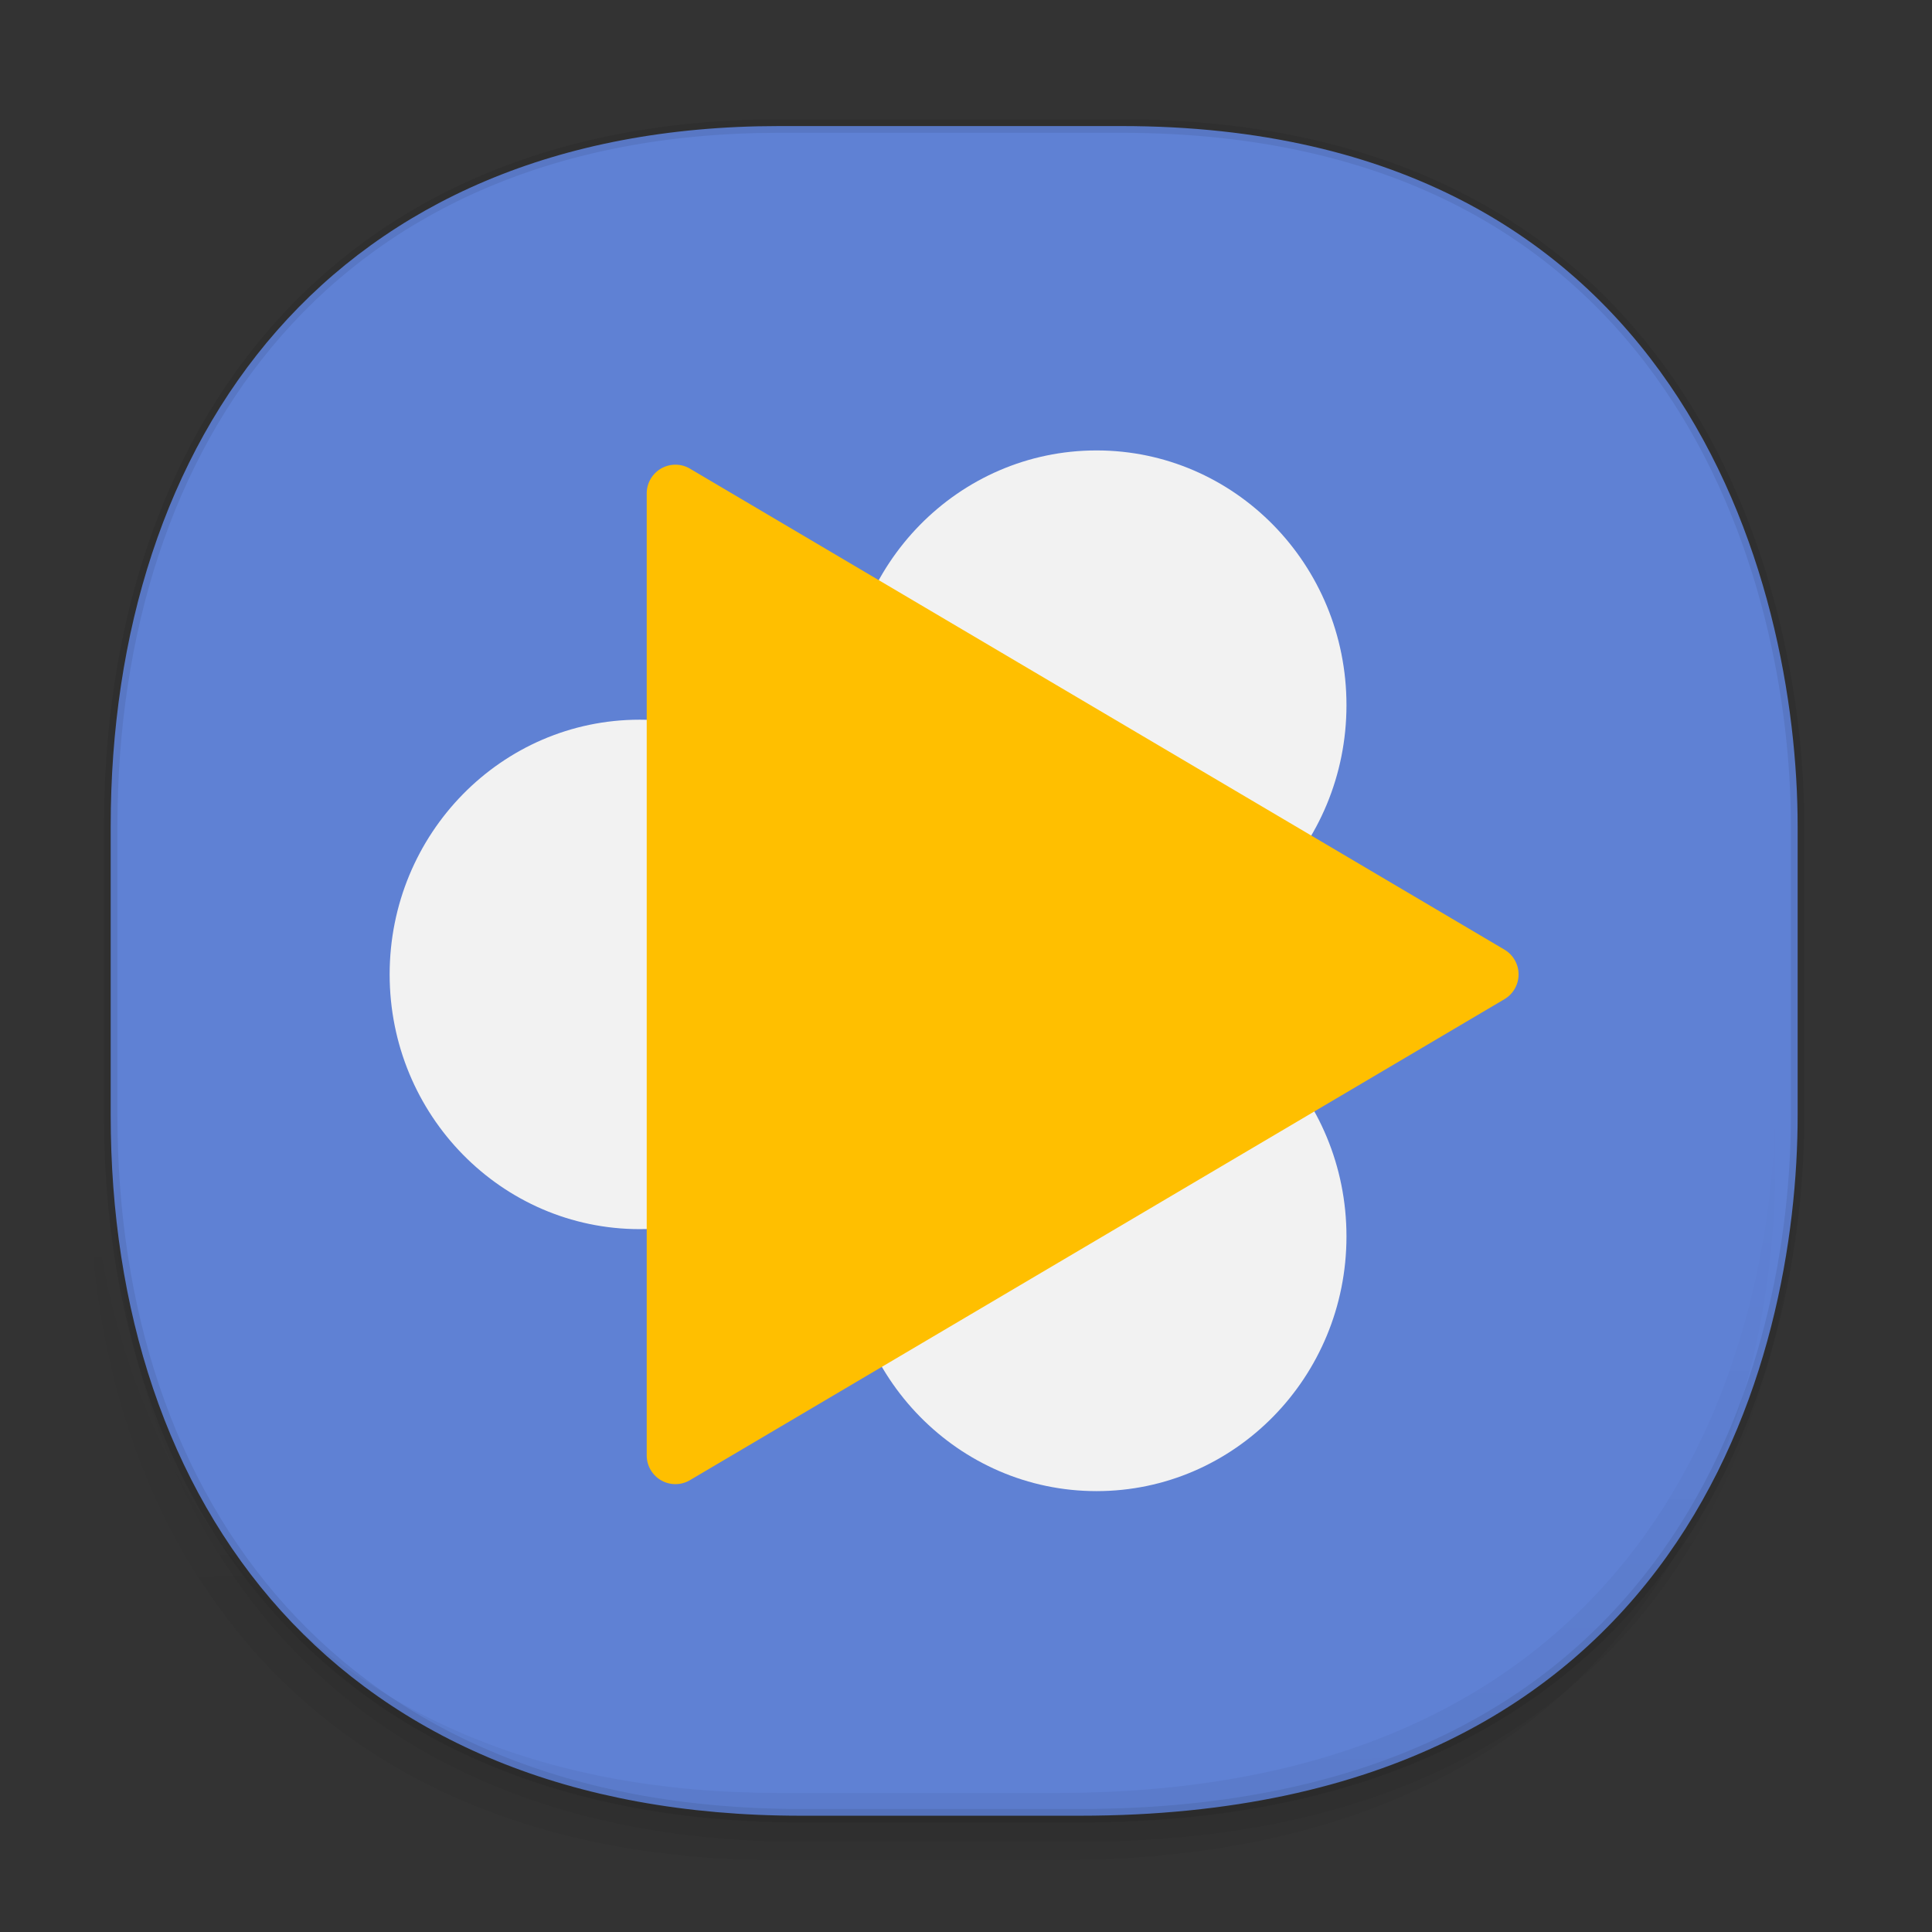 <svg xmlns:osb="http://www.openswatchbook.org/uri/2009/osb" xmlns="http://www.w3.org/2000/svg" xmlns:xlink="http://www.w3.org/1999/xlink" width="48" height="48" version="1.1" id="svg38"><rect width="100%" height="100%" fill="#333333" stroke="none"/><defs id="defs22"><linearGradient id="linearGradient4300" osb:paint="solid"><stop offset="0" id="stop4298" stop-color="#9f007b" stop-opacity="1"/></linearGradient><linearGradient id="linearGradient4488"><stop id="stop4490" offset="0" stop-color="#000" stop-opacity=".047"/><stop id="stop4492" offset="1" stop-color="#000" stop-opacity="0"/></linearGradient><style id="style4511"/><style id="style4511-26"/><style id="style4511-9"/><style id="style4552"/><style id="style4511-2"/><linearGradient xlink:href="#linearGradient4488" id="linearGradient4540" gradientUnits="userSpaceOnUse" gradientTransform="matrix(.304 0 0 .306 -62.889 2.276)" x1="288.112" y1="141.785" x2="287.575" y2="79.008"/><linearGradient osb:paint="solid" id="linearGradient5293"><stop id="stop5295" offset="0" stop-color="#9a89c0" stop-opacity="1"/></linearGradient><style id="style4511-879"/><style id="style4511-26-65"/><style id="style4511-9-2"/><style id="style4552-89"/><style id="style4511-2-1"/><style id="style4511-8"/><style id="style4511-26-4"/><style id="style4511-9-7"/><style id="style4552-3"/><style id="style4511-2-8"/><style id="style4552-7"/><style id="style4552-6"/><style id="style4552-73"/><style id="style4552-2"/><linearGradient id="linearGradient5251" osb:paint="solid"><stop offset="0" id="stop5253" stop-color="#2f343f" stop-opacity="1"/></linearGradient><style id="style4511-87"/><style id="style4511-26-6"/><style id="style4511-9-1"/><style id="style4552-8"/><style id="style4511-2-5"/><linearGradient xlink:href="#linearGradient4488" id="linearGradient4546" gradientUnits="userSpaceOnUse" gradientTransform="translate(-63.442 3.036) scale(.304)" x1="288.112" y1="141.785" x2="287.575" y2="79.008"/></defs><style id="style4485" type="text/css"/><style type="text/css" id="style4485-34"/><style id="style4485-0" type="text/css"/><style type="text/css" id="style4485-4"/><style type="text/css" id="style4485-5"/><style type="text/css" id="style4485-3"/><style type="text/css" id="style4485-5-1"/><style id="style4485-1" type="text/css"/><path id="path4516" d="M2.75 26.673v1.68c0 9.641 5.583 17.403 17.146 17.403h6.93c15.132 0 17.836-11.402 17.836-17.403v-1.68c0 6.001-2.704 17.403-17.836 17.403h-6.93c-11.563 0-17.146-7.762-17.146-17.403z" opacity="1" fill="url(#linearGradient4540)" fill-opacity="1" stroke="none" stroke-width="1.104" stroke-linecap="square" stroke-linejoin="bevel" stroke-miterlimit="4" stroke-dasharray="none" stroke-dashoffset="0" stroke-opacity=".078"/><path id="path4518" d="M19.363 3.132h8.495c13.908 0 16.804 11.325 16.804 17.403v7.173c0 6.001-2.704 17.403-17.836 17.403h-6.93C8.333 45.111 2.75 37.35 2.75 27.708v-7.173c0-9.642 5.47-17.403 16.613-17.403z" opacity="1" fill="#5f81d4" fill-opacity="1" stroke="#000" stroke-width=".335" stroke-linecap="square" stroke-linejoin="bevel" stroke-miterlimit="4" stroke-dasharray="none" stroke-dashoffset="0" stroke-opacity=".078"/><path d="M2.196 27.263v1.668c0 9.574 5.583 17.282 17.146 17.282h6.93c15.133 0 17.837-11.322 17.837-17.282v-1.668c0 5.96-2.704 17.282-17.837 17.282h-6.93c-11.563 0-17.146-7.708-17.146-17.282z" id="path4528" opacity="1" fill="url(#linearGradient4546)" fill-opacity="1" stroke="none" stroke-width="1.1" stroke-linecap="square" stroke-linejoin="bevel" stroke-miterlimit="4" stroke-dasharray="none" stroke-dashoffset="0" stroke-opacity=".078"/><g id="g2746" transform="matrix(.859 0 0 .861 3.983 3.7)" fill-rule="evenodd" stroke="none" stroke-width="1"><path id="path1906" d="M27.079 23.4c-3.992 0-7.228-3.29-7.228-7.35s3.236-7.35 7.228-7.35c3.992 0 7.228 3.29 7.228 7.35s-3.236 7.35-7.228 7.35zm-13.217 7.77c-3.992 0-7.229-3.29-7.229-7.35s3.237-7.35 7.229-7.35 7.228 3.29 7.228 7.35-3.236 7.35-7.228 7.35zm13.217 7.56c-3.992 0-7.228-3.29-7.228-7.35s3.236-7.35 7.228-7.35c3.992 0 7.228 3.29 7.228 7.35s-3.236 7.35-7.228 7.35z" fill="#f2f2f2"/><path id="Triangle" d="M38.876 24.535L15.32 38.413a.83.83 0 0 1-1.252-.715V9.943a.83.83 0 0 1 1.252-.716l23.556 13.878a.83.83 0 0 1 0 1.43z" fill="#ffbf00"/></g></svg>